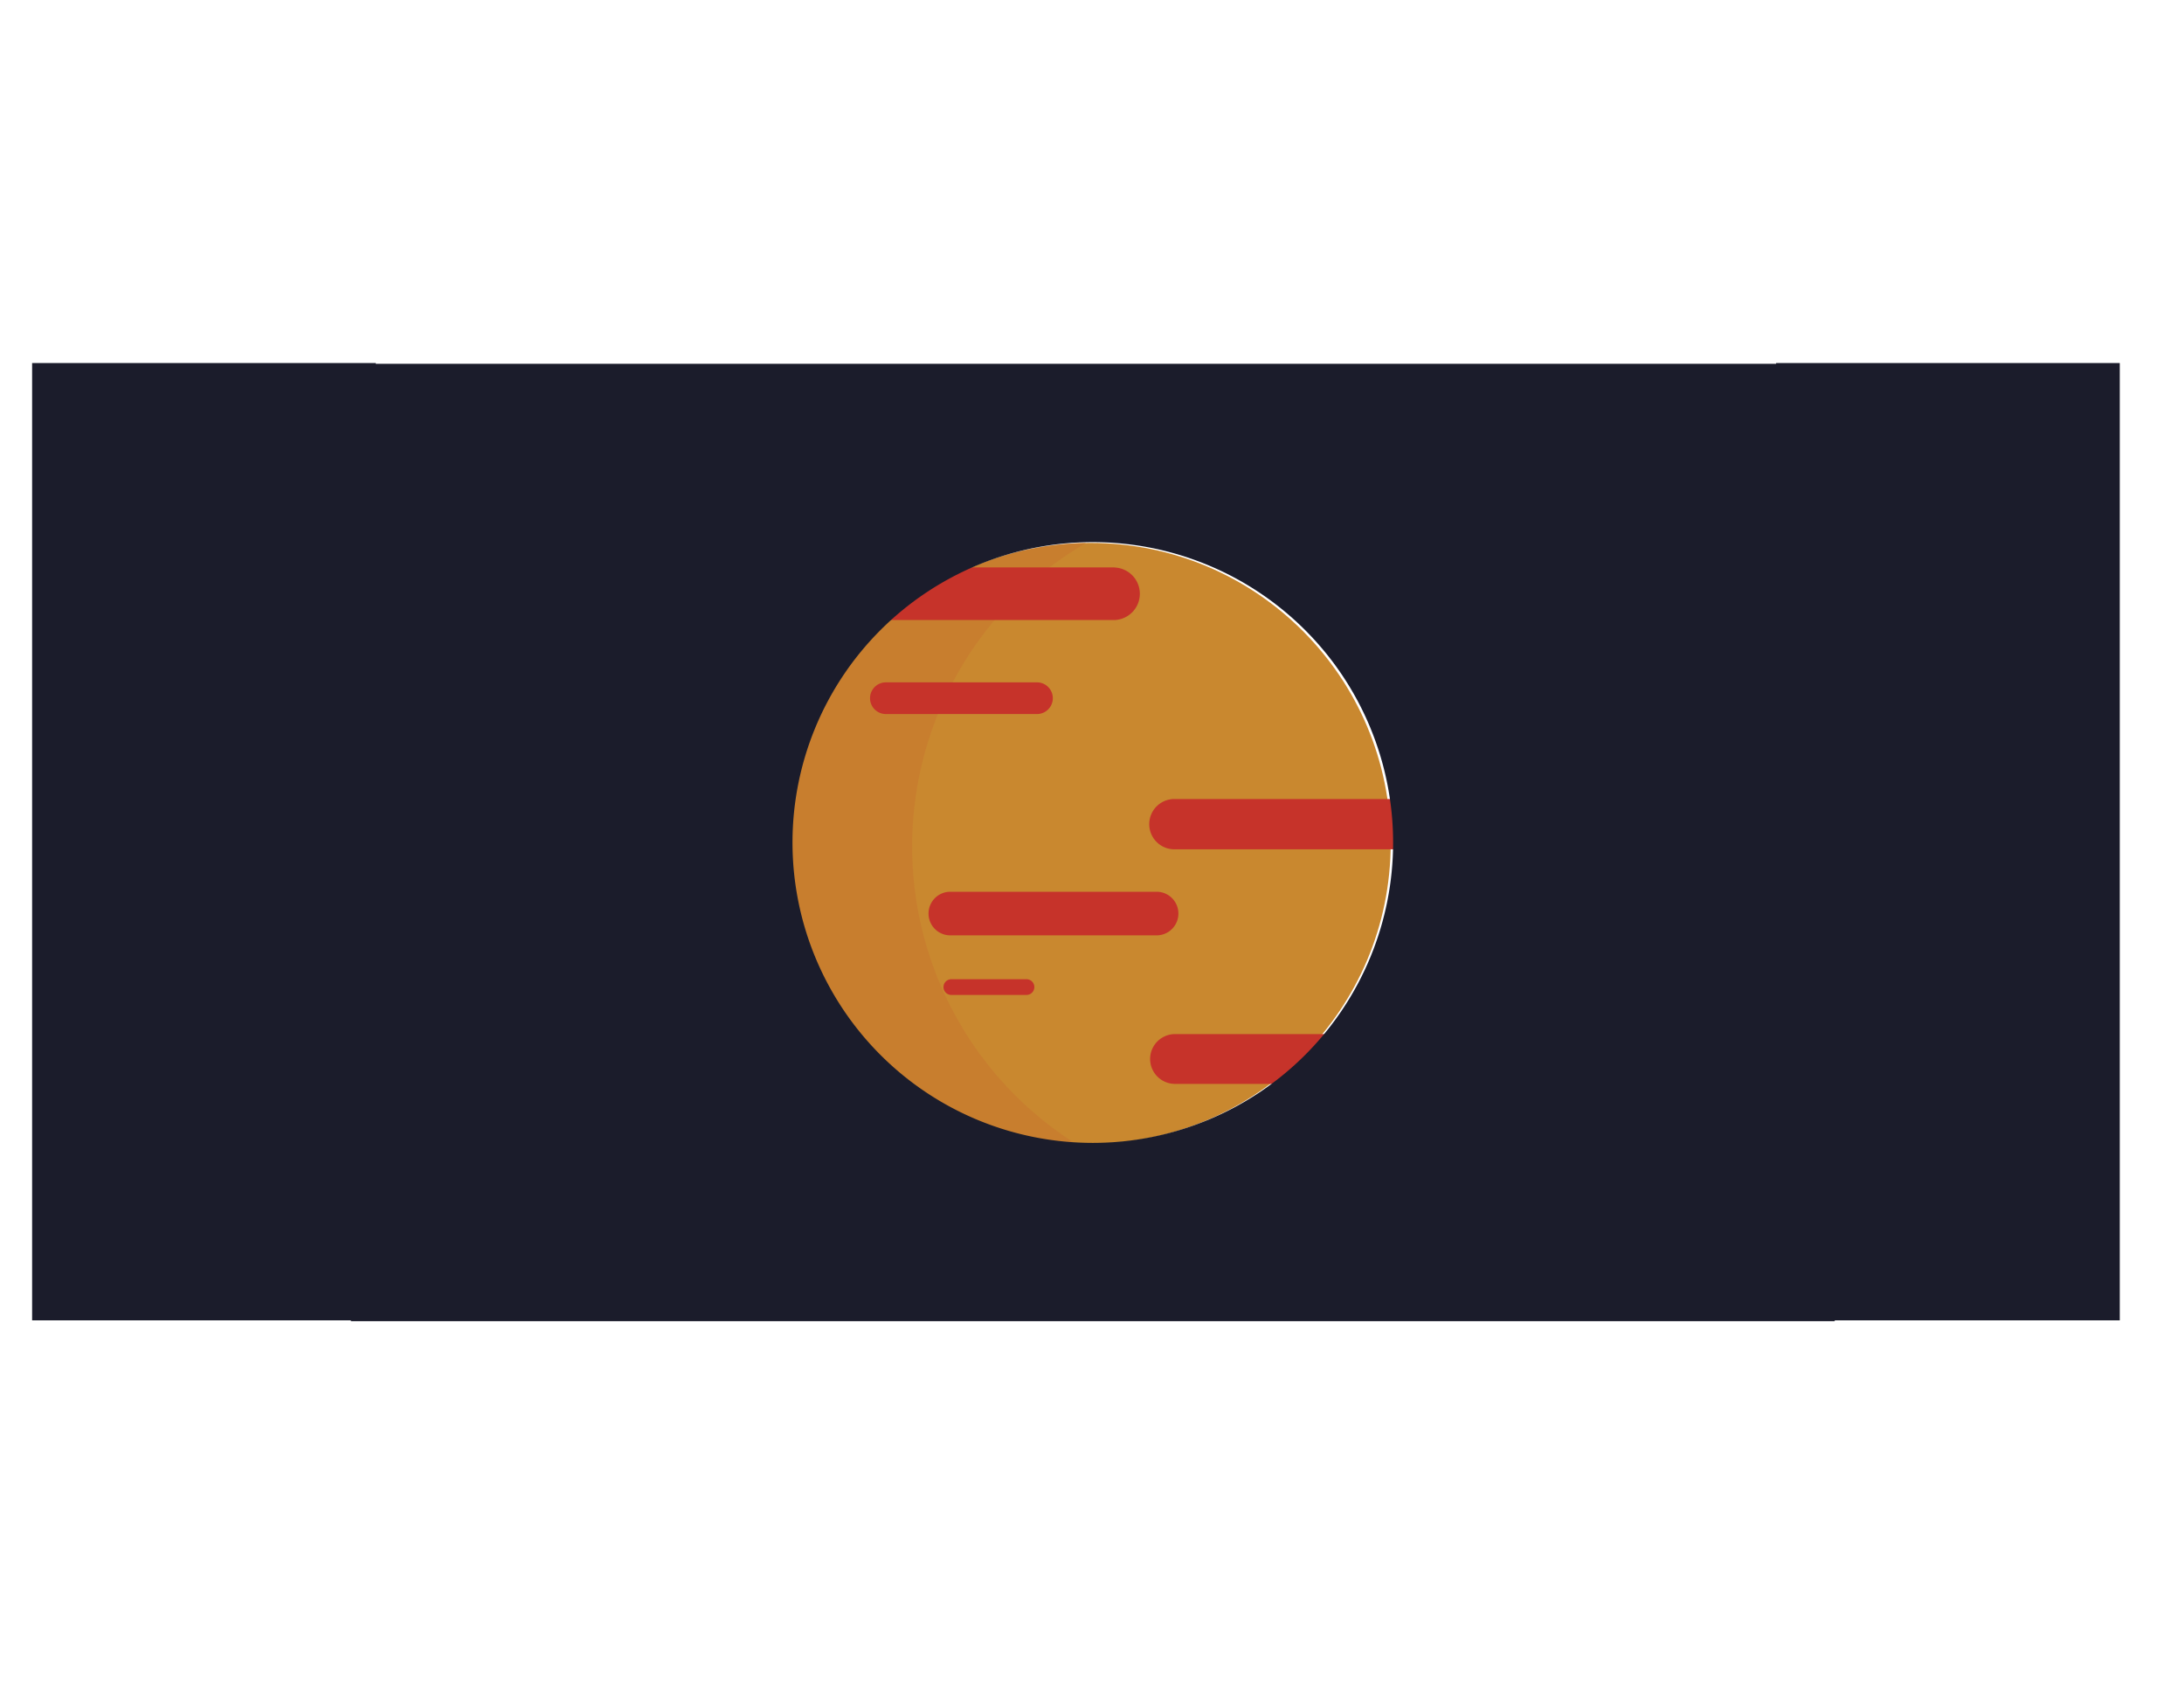 <svg xmlns="http://www.w3.org/2000/svg" viewBox="0 0 680 524"><defs><style>.cls-1{fill:#c9882f;}.cls-2{fill:#c9752f;opacity:0.5;}.cls-3{fill:#c6332a;}.cls-4{fill:#1b1c2b;}</style></defs><title>planet3</title><g id="Moon"><circle class="cls-1" cx="339.5" cy="262.5" r="93.5"/><path class="cls-2" d="M284,263.5A109.46,109.46,0,0,1,338.13,169a93.5,93.5,0,0,0-3.44,186.86A109.4,109.4,0,0,1,284,263.5Z"/></g><g id="Pattern"><path class="cls-3" d="M440.35,248.71h-74.7a7.83,7.83,0,0,0,0,15.66h74.7a7.83,7.83,0,0,0,0-15.66Z"/><path class="cls-3" d="M360.37,277.58H295.63a6.79,6.79,0,0,0,0,13.57h64.74a6.79,6.79,0,0,0,0-13.57Z"/><path class="cls-3" d="M347,176.62H269A8.18,8.18,0,0,0,269,193h78a8.18,8.18,0,0,0,0-16.35Z"/><path class="cls-3" d="M322.87,212.4H275.82a4.93,4.93,0,0,0,0,9.86h47.05a4.93,4.93,0,0,0,0-9.86Z"/><path class="cls-3" d="M319.6,304.8H296.21a2.45,2.45,0,0,0,0,4.9H319.6a2.45,2.45,0,0,0,0-4.9Z"/><path class="cls-3" d="M439.43,321.89H365.57a7.75,7.75,0,0,0,0,15.49h73.86a7.75,7.75,0,0,0,0-15.49Z"/></g><g id="Background"><path class="cls-4" d="M553,113v.25H117V113H10V411h99.25v.25h462V411H660V113ZM340.25,355.75a93.5,93.5,0,1,1,93.5-93.5A93.5,93.5,0,0,1,340.25,355.75Z"/></g></svg>